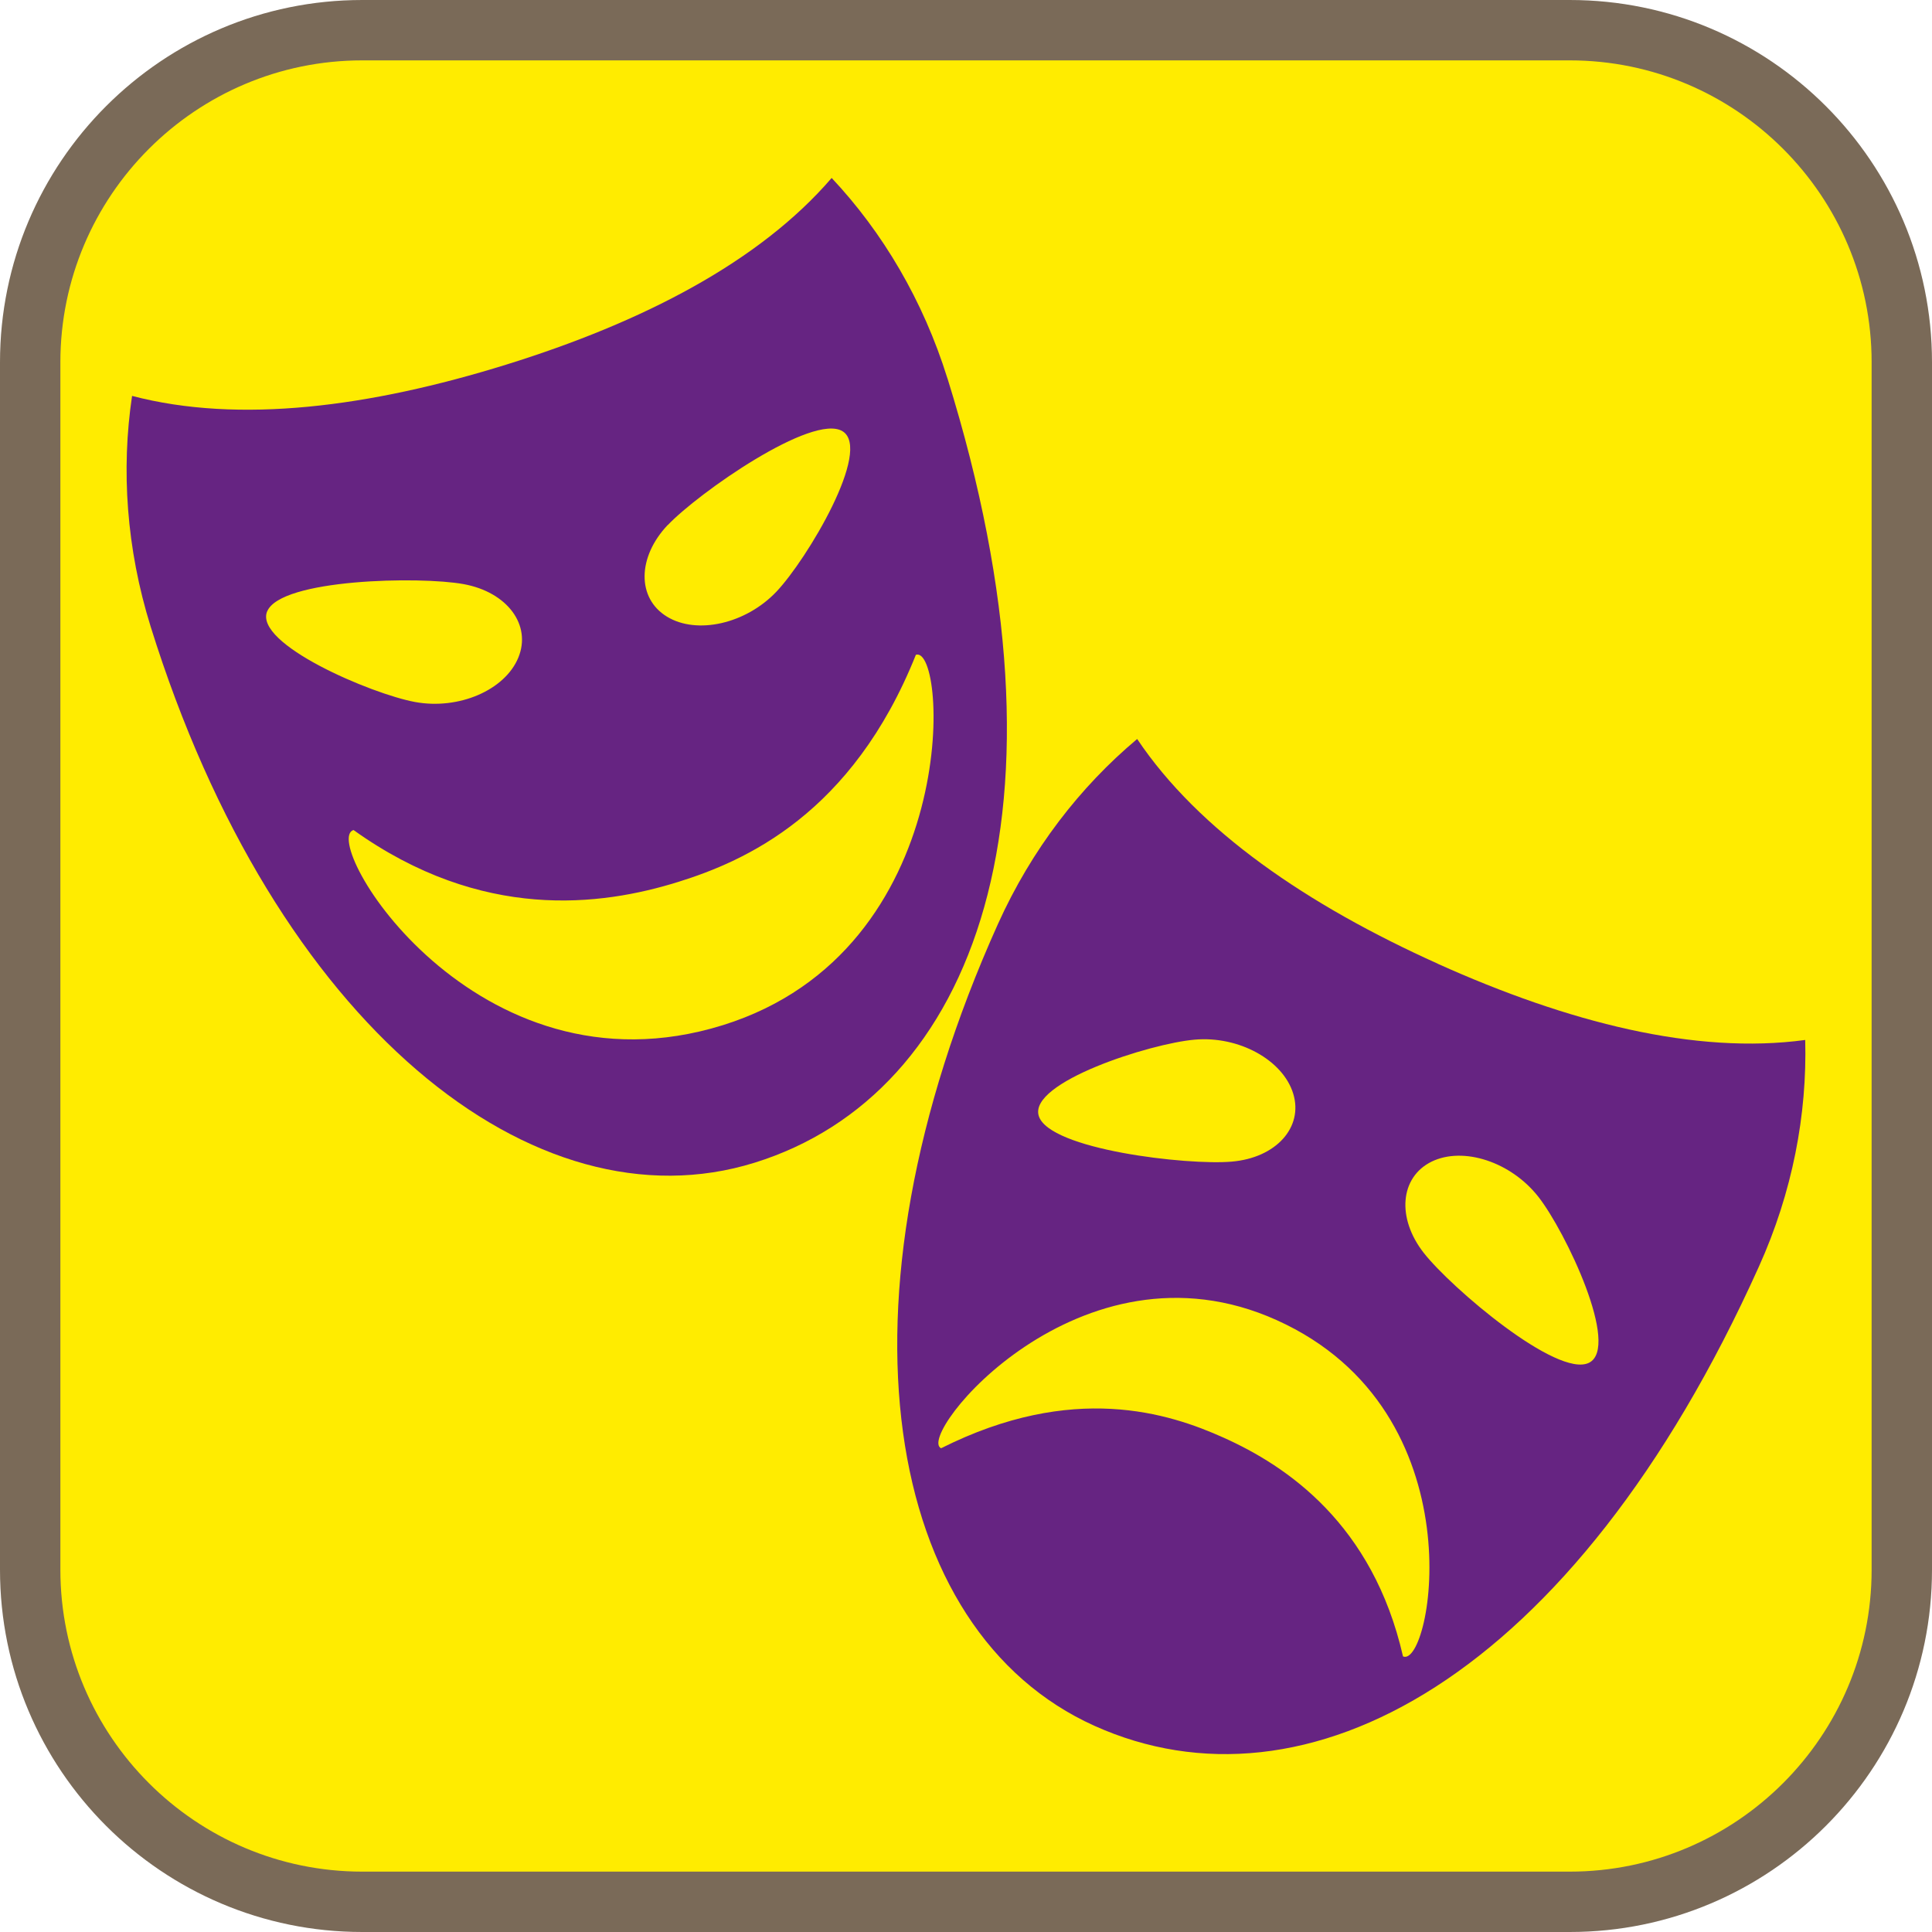 <?xml version="1.0" encoding="UTF-8"?><svg xmlns="http://www.w3.org/2000/svg" viewBox="0 0 128 128"><defs><style>.cls-1{fill:#ffec00;}.cls-2{fill:#662482;}.cls-3{fill:#7a6a58;}</style></defs><g id="cuadrobase"><g><rect class="cls-1" x="2" y="2" width="124" height="124" rx="22" ry="22"/><path class="cls-3" d="M104,4c11.03,0,20,8.97,20,20V104c0,11.03-8.97,20-20,20H24c-11.03,0-20-8.97-20-20V24C4,12.97,12.97,4,24,4H104m0-4H24C10.75,0,0,10.75,0,24V104C0,117.25,10.75,128,24,128H104c13.25,0,24-10.75,24-24V24c0-13.25-10.75-24-24-24h0Z"/></g></g><g id="figura"><g><path class="cls-2" d="M62.77,25.07c-1.61-5.17-4.29-9.68-7.67-13.28-4.78,5.56-12.52,9.56-21.57,12.37s-17.69,3.93-24.78,2.07c-.73,4.88-.38,10.11,1.23,15.28,8.25,26.46,25.45,40.06,40.02,35.52,14.58-4.54,21.71-23.28,12.77-51.97Zm-18.53,9.72c2.02-2.13,9.59-7.43,11.58-6.22,1.99,1.22-2.36,8.5-4.38,10.63-2.02,2.13-5.27,2.87-7.26,1.65-1.99-1.22-1.96-3.94,.06-6.07Zm-26.54,5.72c.89-2.16,10.13-2.34,13.02-1.81,2.89,.53,4.51,2.71,3.62,4.87-.89,2.16-3.95,3.47-6.84,2.94-2.89-.53-10.69-3.85-9.8-6.01Zm30.19,27.41c-16.42,5.11-26.76-12.21-24.47-12.93,8.5,6.08,16.41,5.03,21.51,3.44,4.41-1.37,11.53-4.49,15.75-15.05,2.11-.65,3.1,19.59-12.79,24.54Z"/><path class="cls-2" d="M95.26,63.85c-8.64-3.89-15.84-8.8-19.92-14.89-3.78,3.17-6.99,7.31-9.22,12.25-11.38,25.27-7.53,46.86,6.39,53.13,13.92,6.27,31.68-3.02,44.02-30.42,2.23-4.94,3.2-10.09,3.07-15.02-7.26,.99-15.71-1.16-24.35-5.05Zm-16.11,5.03c2.93-.26,5.85,1.35,6.53,3.58,.68,2.23-1.14,4.25-4.07,4.5-2.93,.26-12.11-.8-12.79-3.03-.68-2.23,7.4-4.8,10.33-5.05Zm13.8,40.85c-2-8.76-7.69-12.6-11.88-14.48-3.62-1.63-9.98-3.69-18.72,.7-1.73-.79,9.18-14.37,22.23-8.49,13.48,6.07,10.26,23.12,8.37,22.28Zm12.32-19.44c-2.1,1.02-9.13-4.97-10.94-7.28-1.81-2.31-1.58-5.02,.52-6.05,2.1-1.02,5.26,.02,7.07,2.33,1.81,2.31,5.45,9.97,3.35,11Z"/></g></g></svg>